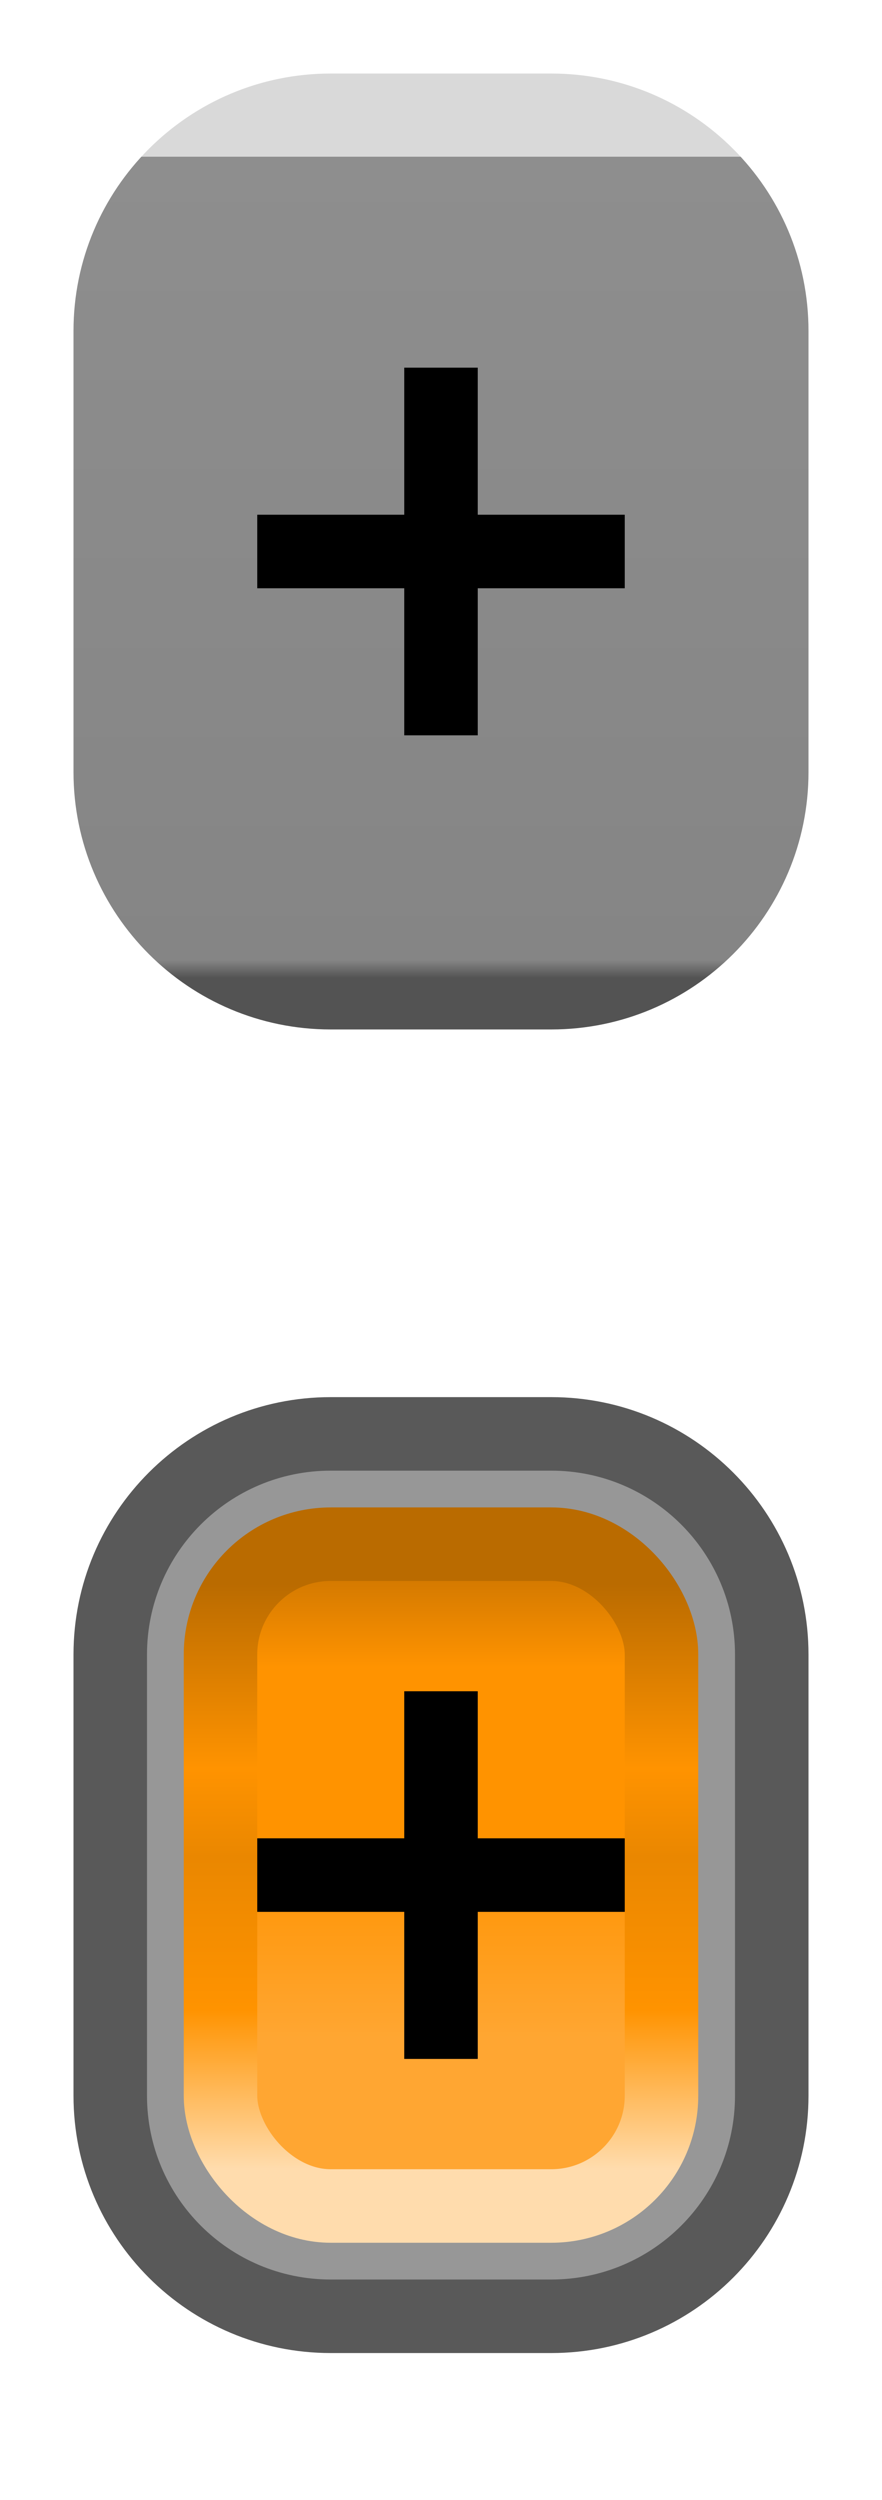 <svg width="12" height="34" viewBox="0 0 12 34" fill="none" xmlns="http://www.w3.org/2000/svg">
<path d="M1.5 22.5C1.5 20.843 2.843 19.5 4.5 19.5H7.5C9.157 19.5 10.5 20.843 10.5 22.5V28.5C10.5 30.157 9.157 31.5 7.5 31.5H4.5C2.843 31.5 1.5 30.157 1.5 28.5V22.5Z" fill="#979797"/>
<rect x="3" y="21" width="6" height="9" rx="1.5" fill="url(#paint0_linear)"/>
<rect x="3" y="21" width="6" height="9" rx="1.5" stroke="url(#paint1_linear)"/>
<path d="M4.5 20H7.5V19H4.5V20ZM10 22.5V28.5H11V22.5H10ZM7.5 31H4.5V32H7.5V31ZM2 28.5V22.5H1V28.5H2ZM4.5 31C3.119 31 2 29.881 2 28.5H1C1 30.433 2.567 32 4.5 32V31ZM10 28.5C10 29.881 8.881 31 7.5 31V32C9.433 32 11 30.433 11 28.5H10ZM7.5 20C8.881 20 10 21.119 10 22.5H11C11 20.567 9.433 19 7.5 19V20ZM4.5 19C2.567 19 1 20.567 1 22.5H2C2 21.119 3.119 20 4.5 20V19Z" fill="#595959"/>
<path d="M6.5 28H5.5V26H3.5V25H5.5V23H6.5V25H8.5V26H6.5V28Z" fill="black"/>
<path d="M1.5 4.5C1.5 2.843 2.843 1.5 4.5 1.5H7.5C9.157 1.5 10.5 2.843 10.5 4.5V10.5C10.5 12.157 9.157 13.5 7.5 13.5H4.5C2.843 13.5 1.5 12.157 1.5 10.5V4.5Z" fill="url(#paint2_linear)"/>
<path d="M4.5 2H7.5V1H4.5V2ZM10 4.5V10.5H11V4.5H10ZM7.5 13H4.5V14H7.5V13ZM2 10.5V4.5H1V10.5H2ZM4.5 13C3.119 13 2 11.881 2 10.5H1C1 12.433 2.567 14 4.5 14V13ZM10 10.5C10 11.881 8.881 13 7.5 13V14C9.433 14 11 12.433 11 10.5H10ZM7.5 2C8.881 2 10 3.119 10 4.5H11C11 2.567 9.433 1 7.5 1V2ZM4.5 1C2.567 1 1 2.567 1 4.5H2C2 3.119 3.119 2 4.5 2V1Z" fill="url(#paint3_linear)"/>
<path d="M6.5 10H5.5V8H3.5V7H5.5V5H6.5V7H8.5V8H6.5V10Z" fill="black"/>
<defs>
<linearGradient id="paint0_linear" x1="6" y1="21.5" x2="6" y2="29.5" gradientUnits="userSpaceOnUse">
<stop stop-color="#D57A00"/>
<stop offset="0.146" stop-color="#FF9300"/>
<stop offset="0.464" stop-color="#FF9300"/>
<stop offset="0.776" stop-color="#FFA632"/>
</linearGradient>
<linearGradient id="paint1_linear" x1="6" y1="21.5" x2="6" y2="29.5" gradientUnits="userSpaceOnUse">
<stop offset="0.005" stop-color="#BA6B00"/>
<stop offset="0.318" stop-color="#FF9300"/>
<stop offset="0.469" stop-color="#EA8700"/>
<stop offset="0.729" stop-color="#FF9300"/>
<stop offset="1" stop-color="#FFDCAD"/>
</linearGradient>
<linearGradient id="paint2_linear" x1="6" y1="1.5" x2="6" y2="13.5" gradientUnits="userSpaceOnUse">
<stop offset="0.052" stop-color="#D9D9D9"/>
<stop offset="0.052" stop-color="#8E8E8E"/>
<stop offset="0.964" stop-color="#858585"/>
<stop offset="0.984" stop-color="#535353"/>
</linearGradient>
<linearGradient id="paint3_linear" x1="6" y1="1.5" x2="6" y2="13.5" gradientUnits="userSpaceOnUse">
<stop offset="0.052" stop-color="#D9D9D9"/>
<stop offset="0.052" stop-color="#8E8E8E"/>
<stop offset="0.964" stop-color="#858585"/>
<stop offset="0.984" stop-color="#535353"/>
</linearGradient>
</defs>
</svg>
